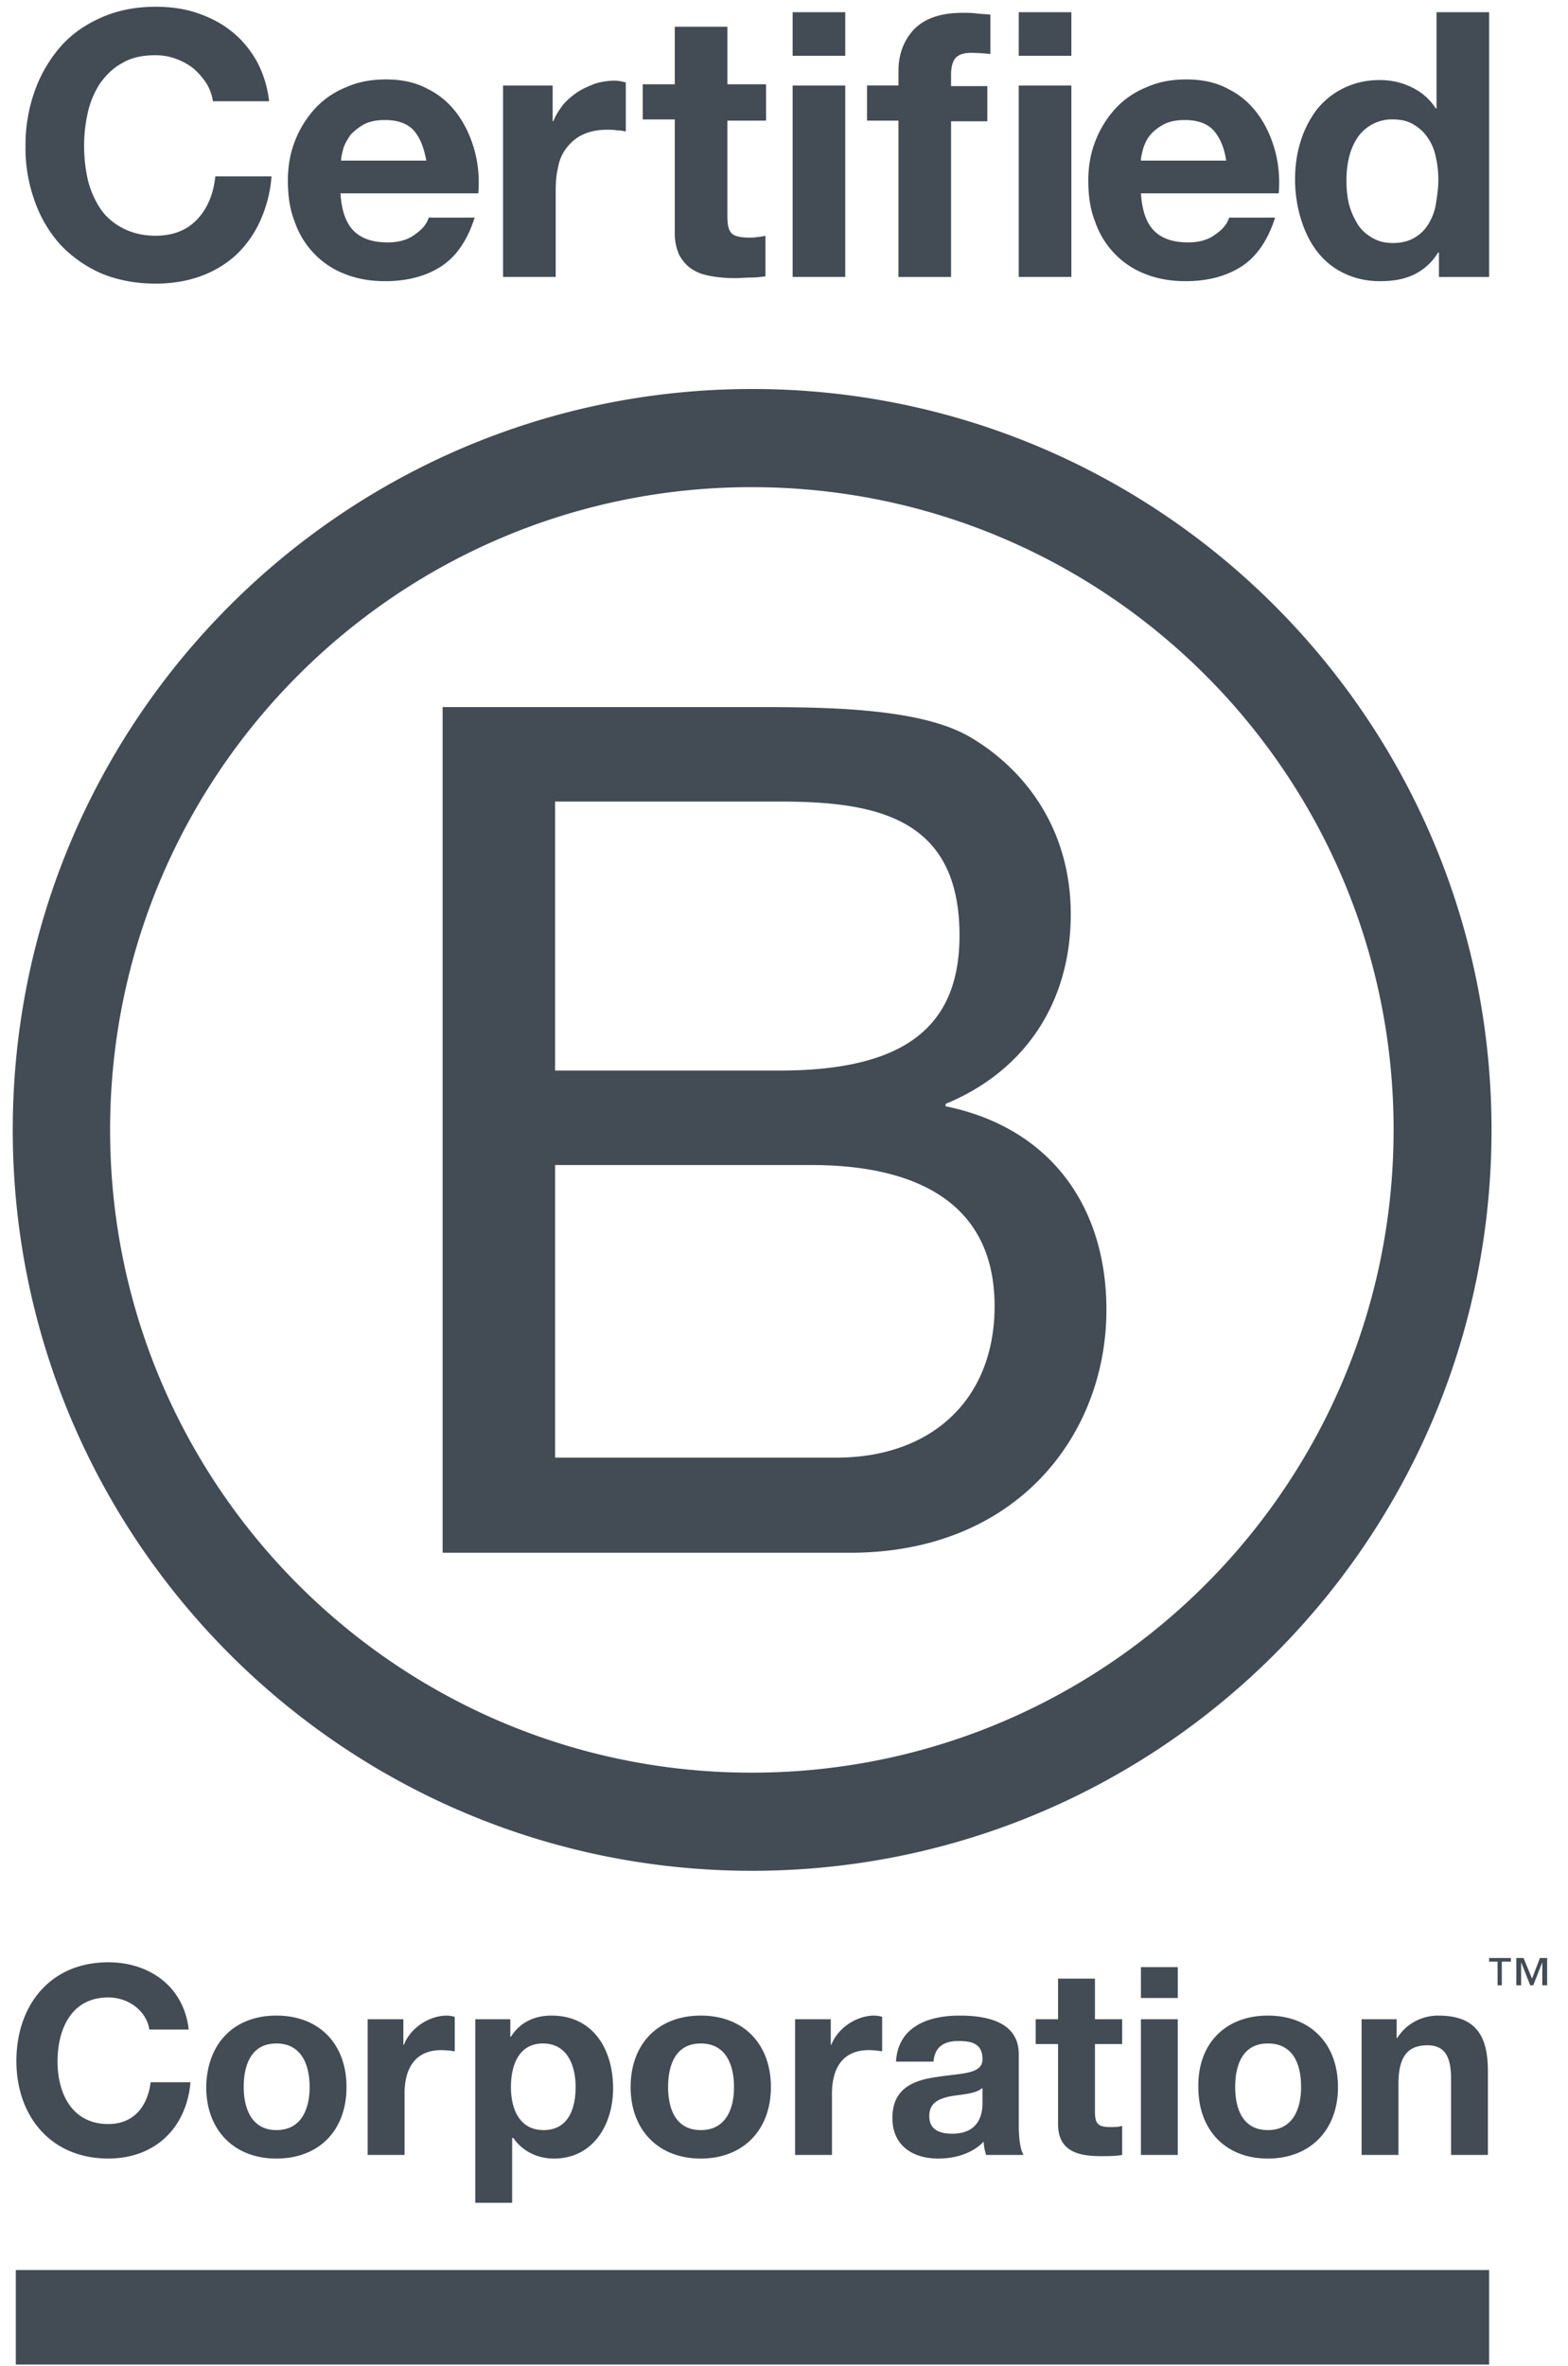 <svg width="59" height="89" xmlns="http://www.w3.org/2000/svg"><g fill="#434B55" fill-rule="nonzero"><path d="M7.76 3.125a2.748 2.748 0 00-.477-.547 2.33 2.33 0 00-.66-.364c-.25-.092-.5-.137-.774-.137-.5 0-.91.091-1.25.296-.342.182-.615.456-.842.775a3.365 3.365 0 00-.455 1.094 5.775 5.775 0 000 2.506c.09.388.25.752.455 1.071.204.32.5.57.841.752.342.182.751.296 1.251.296.66 0 1.183-.205 1.57-.615.387-.41.614-.957.683-1.618h2.115a4.972 4.972 0 01-.432 1.686 4.055 4.055 0 01-.91 1.277 3.965 3.965 0 01-1.342.797c-.5.182-1.07.274-1.684.274-.75 0-1.455-.137-2.047-.388a4.758 4.758 0 01-1.547-1.094 4.869 4.869 0 01-.955-1.64 5.837 5.837 0 01-.341-2.028 6.1 6.1 0 01.34-2.074 5.213 5.213 0 01.956-1.663c.41-.479.933-.843 1.547-1.117C4.416.391 5.1.254 5.85.254c.546 0 1.07.068 1.547.228.478.16.933.387 1.297.683.387.297.705.684.955 1.117.25.456.41.957.478 1.527H8.011a1.766 1.766 0 00-.25-.684M13.31 8.685c.297.296.729.433 1.275.433.41 0 .75-.091 1.023-.296.296-.205.455-.41.524-.638h1.728c-.273.866-.705 1.48-1.273 1.845-.57.365-1.274.547-2.093.547-.569 0-1.07-.09-1.524-.273a3.15 3.15 0 01-1.16-.775 3.24 3.24 0 01-.728-1.208c-.182-.455-.25-.98-.25-1.526 0-.547.09-1.048.272-1.504a3.86 3.86 0 01.751-1.208 3.203 3.203 0 011.16-.797c.455-.206.956-.297 1.501-.297.615 0 1.138.114 1.593.365.455.228.819.547 1.115.957.295.41.5.866.636 1.367.137.501.182 1.048.137 1.595H12.81c.046.661.205 1.117.5 1.413m2.253-3.783c-.228-.25-.592-.387-1.07-.387-.318 0-.568.046-.795.16a2.24 2.24 0 00-.5.387c-.115.16-.206.319-.274.501-.045.183-.09.342-.09.479h3.207c-.091-.502-.25-.889-.478-1.14M20.795 3.216v1.345h.023c.09-.228.227-.433.364-.616.159-.182.34-.341.546-.478.204-.137.432-.228.66-.32a2.56 2.56 0 01.727-.113c.137 0 .273.023.432.068v1.846a1.375 1.375 0 00-.34-.046c-.137-.022-.251-.022-.365-.022-.364 0-.66.068-.91.182-.25.114-.455.296-.614.501-.16.205-.273.456-.318.73-.069.273-.091.57-.091.91v3.214h-1.98v-7.2h1.866zM28.825 3.216v1.322h-1.456v3.577c0 .342.046.547.16.661.113.114.34.16.66.16.113 0 .227 0 .318-.023.09 0 .204-.023.295-.046v1.527c-.159.023-.364.046-.546.046-.204 0-.41.022-.591.022-.296 0-.592-.022-.865-.068-.273-.046-.523-.114-.727-.25-.205-.115-.364-.297-.501-.525a1.952 1.952 0 01-.182-.866v-4.26h-1.206V3.17h1.206V1.006h1.98V3.17h1.455v.045zM29.826.459h1.979v1.64h-1.98V.46zm1.979 9.958h-1.98v-7.2h1.98v7.2zM32.624 4.538V3.216h1.183V2.67c0-.638.205-1.162.591-1.572.41-.41 1.001-.615 1.82-.615.182 0 .341 0 .523.023.182.022.342.022.524.045v1.481a7.34 7.34 0 00-.728-.045c-.273 0-.455.068-.57.182-.113.114-.181.342-.181.638v.433h1.365v1.322h-1.365v5.856h-1.98v-5.88h-1.182zM38.334.459h1.979v1.64h-1.98V.46zm1.979 9.958h-1.98v-7.2h1.98v7.2zM43.43 8.685c.295.296.727.433 1.273.433.41 0 .75-.091 1.024-.296.296-.205.455-.41.523-.638h1.729c-.273.866-.705 1.48-1.274 1.845-.569.365-1.274.547-2.093.547-.569 0-1.069-.09-1.524-.273a3.15 3.15 0 01-1.16-.775A3.24 3.24 0 0141.2 8.32c-.182-.455-.25-.98-.25-1.526 0-.547.09-1.048.273-1.504a3.86 3.86 0 01.75-1.208 3.203 3.203 0 011.16-.797c.455-.206.956-.297 1.502-.297.614 0 1.137.114 1.592.365.455.228.82.547 1.115.957.296.41.5.866.637 1.367.136.501.182 1.048.136 1.595H42.93c.045.661.205 1.117.5 1.413m2.23-3.783c-.228-.25-.592-.387-1.07-.387-.318 0-.568.046-.796.16-.205.113-.386.25-.5.387-.137.16-.205.319-.273.501-.046.183-.091.342-.091.479h3.207c-.068-.502-.25-.889-.477-1.14M54.12 9.483c-.227.387-.545.66-.91.843-.386.182-.795.25-1.273.25-.546 0-1-.114-1.41-.319a2.794 2.794 0 01-1.001-.843c-.273-.364-.455-.775-.592-1.23a5.135 5.135 0 01-.204-1.459c0-.478.068-.957.204-1.39.137-.455.342-.843.592-1.185a2.94 2.94 0 011-.82c.41-.205.865-.319 1.388-.319.432 0 .842.091 1.206.274.387.182.682.455.91.797h.023V.46h1.979v9.958h-1.888v-.912h-.023v-.022zm-.09-3.555a1.895 1.895 0 00-.296-.73 1.57 1.57 0 00-.523-.5c-.205-.137-.478-.206-.796-.206a1.56 1.56 0 00-1.365.73 2.334 2.334 0 00-.296.729 3.61 3.61 0 00-.09.866c0 .273.022.546.09.843.068.273.182.524.319.752.136.227.318.387.546.524.227.136.477.205.796.205.318 0 .591-.069.819-.205.227-.137.386-.297.523-.524.136-.228.227-.456.273-.752.045-.274.09-.57.09-.866a3.61 3.61 0 00-.09-.866M16.655 26.596h11.51c2.798 0 6.484 0 8.394 1.162 2.093 1.253 3.731 3.509 3.731 6.63 0 3.373-1.774 5.925-4.709 7.133v.091c3.913.798 6.051 3.737 6.051 7.656 0 4.672-3.344 9.138-9.645 9.138H16.655v-31.81zm4.23 13.672h8.463c4.8 0 6.756-1.732 6.756-5.082 0-4.42-3.116-5.036-6.756-5.036h-8.462v10.118zm0 14.56h10.579c3.64 0 5.96-2.233 5.96-5.696 0-4.147-3.344-5.31-6.893-5.31h-9.645v11.006z"/><path d="M52.437 42.5c0 13.354-10.805 24.178-24.158 24.178-13.33 0-24.136-10.824-24.136-24.177S14.95 18.324 28.28 18.324c13.353 0 24.158 10.824 24.158 24.177M28.302 14.632C12.947 14.632.48 27.097.48 42.501c0 15.38 12.443 27.868 27.82 27.868 15.356 0 27.822-12.464 27.822-27.868 0-15.404-12.466-27.869-27.821-27.869M5.622 76.362c-.091-.706-.773-1.23-1.547-1.23-1.387 0-1.91 1.184-1.91 2.415 0 1.162.523 2.347 1.91 2.347.956 0 1.479-.66 1.593-1.572h1.5c-.158 1.754-1.364 2.87-3.093 2.87-2.184 0-3.458-1.617-3.458-3.668 0-2.096 1.274-3.714 3.458-3.714 1.547 0 2.844.911 3.026 2.53H5.622v.022zM10.4 75.815c1.614 0 2.638 1.071 2.638 2.689s-1.024 2.689-2.639 2.689c-1.592 0-2.639-1.071-2.639-2.689.023-1.64 1.047-2.689 2.64-2.689m0 4.307c.955 0 1.25-.82 1.25-1.618 0-.82-.295-1.64-1.25-1.64-.956 0-1.23.82-1.23 1.64 0 .798.296 1.618 1.23 1.618M13.857 75.952h1.32v.957h.022c.25-.638.955-1.094 1.615-1.094.091 0 .205.023.296.046v1.299a3.402 3.402 0 00-.5-.046c-1.024 0-1.388.73-1.388 1.64v2.302h-1.388v-5.104h.023zM17.883 75.952h1.32v.66h.022c.342-.546.888-.797 1.524-.797 1.593 0 2.32 1.299 2.32 2.735 0 1.367-.75 2.643-2.229 2.643-.614 0-1.182-.274-1.524-.775h-.045v2.438h-1.388v-6.904zm3.776 2.552c0-.82-.318-1.64-1.228-1.64-.91 0-1.206.82-1.206 1.64s.319 1.618 1.229 1.618c.91 0 1.205-.775 1.205-1.618M26.368 75.815c1.615 0 2.639 1.071 2.639 2.689s-1.046 2.689-2.639 2.689c-1.592 0-2.639-1.071-2.639-2.689 0-1.64 1.047-2.689 2.64-2.689m0 4.307c.955 0 1.25-.82 1.25-1.618 0-.82-.295-1.64-1.25-1.64-.956 0-1.23.82-1.23 1.64 0 .798.274 1.618 1.23 1.618M29.94 75.952h1.32v.957h.022c.25-.638.955-1.094 1.615-1.094.09 0 .227.023.296.046v1.299a3.402 3.402 0 00-.5-.046c-1.024 0-1.388.73-1.388 1.64v2.302h-1.388v-5.104h.023zM33.716 77.524c.09-1.321 1.251-1.709 2.388-1.709 1.024 0 2.23.228 2.23 1.458v2.644c0 .455.045.934.182 1.14h-1.41c-.046-.16-.092-.32-.092-.502-.432.456-1.092.638-1.706.638-.955 0-1.729-.479-1.729-1.527 0-1.162.865-1.435 1.73-1.55.864-.136 1.66-.09 1.66-.66 0-.593-.41-.684-.91-.684-.523 0-.887.205-.933.775h-1.41v-.023zm3.23 1.026c-.227.205-.728.227-1.16.296-.432.09-.819.228-.819.752s.41.66.864.66c1.092 0 1.138-.865 1.138-1.162v-.546h-.023zM41.2 75.952h1.024v.934H41.2v2.53c0 .478.114.592.591.592.16 0 .296 0 .433-.046v1.094c-.228.046-.546.046-.82.046-.864 0-1.592-.205-1.592-1.208v-3.008h-.841v-.934h.841v-1.527H41.2v1.527zM44.316 75.154H42.93v-1.162h1.387v1.162zm-1.387.798h1.387v5.104H42.93v-5.104zM47.706 75.815c1.615 0 2.639 1.071 2.639 2.689s-1.047 2.689-2.64 2.689c-1.591 0-2.615-1.071-2.615-2.689-.023-1.64 1.024-2.689 2.616-2.689m0 4.307c.955 0 1.251-.82 1.251-1.618 0-.82-.273-1.64-1.251-1.64-.956 0-1.229.82-1.229 1.64 0 .798.273 1.618 1.229 1.618M51.232 75.952h1.32v.706h.022c.364-.57.955-.843 1.547-.843 1.478 0 1.865.843 1.865 2.097v3.144H54.6v-2.871c0-.843-.25-1.253-.888-1.253-.75 0-1.092.433-1.092 1.458v2.666h-1.387v-5.104zM.595 85.386h55.437v3.555H.595zM56.828 73.787h-.319v.889h-.159v-.889h-.318v-.137h.819v.137h-.023zm1.365.889h-.16v-.866l-.34.866h-.114l-.342-.866v.866h-.182V73.65h.273l.319.775.296-.775h.272v1.026h-.022z"/></g></svg>

